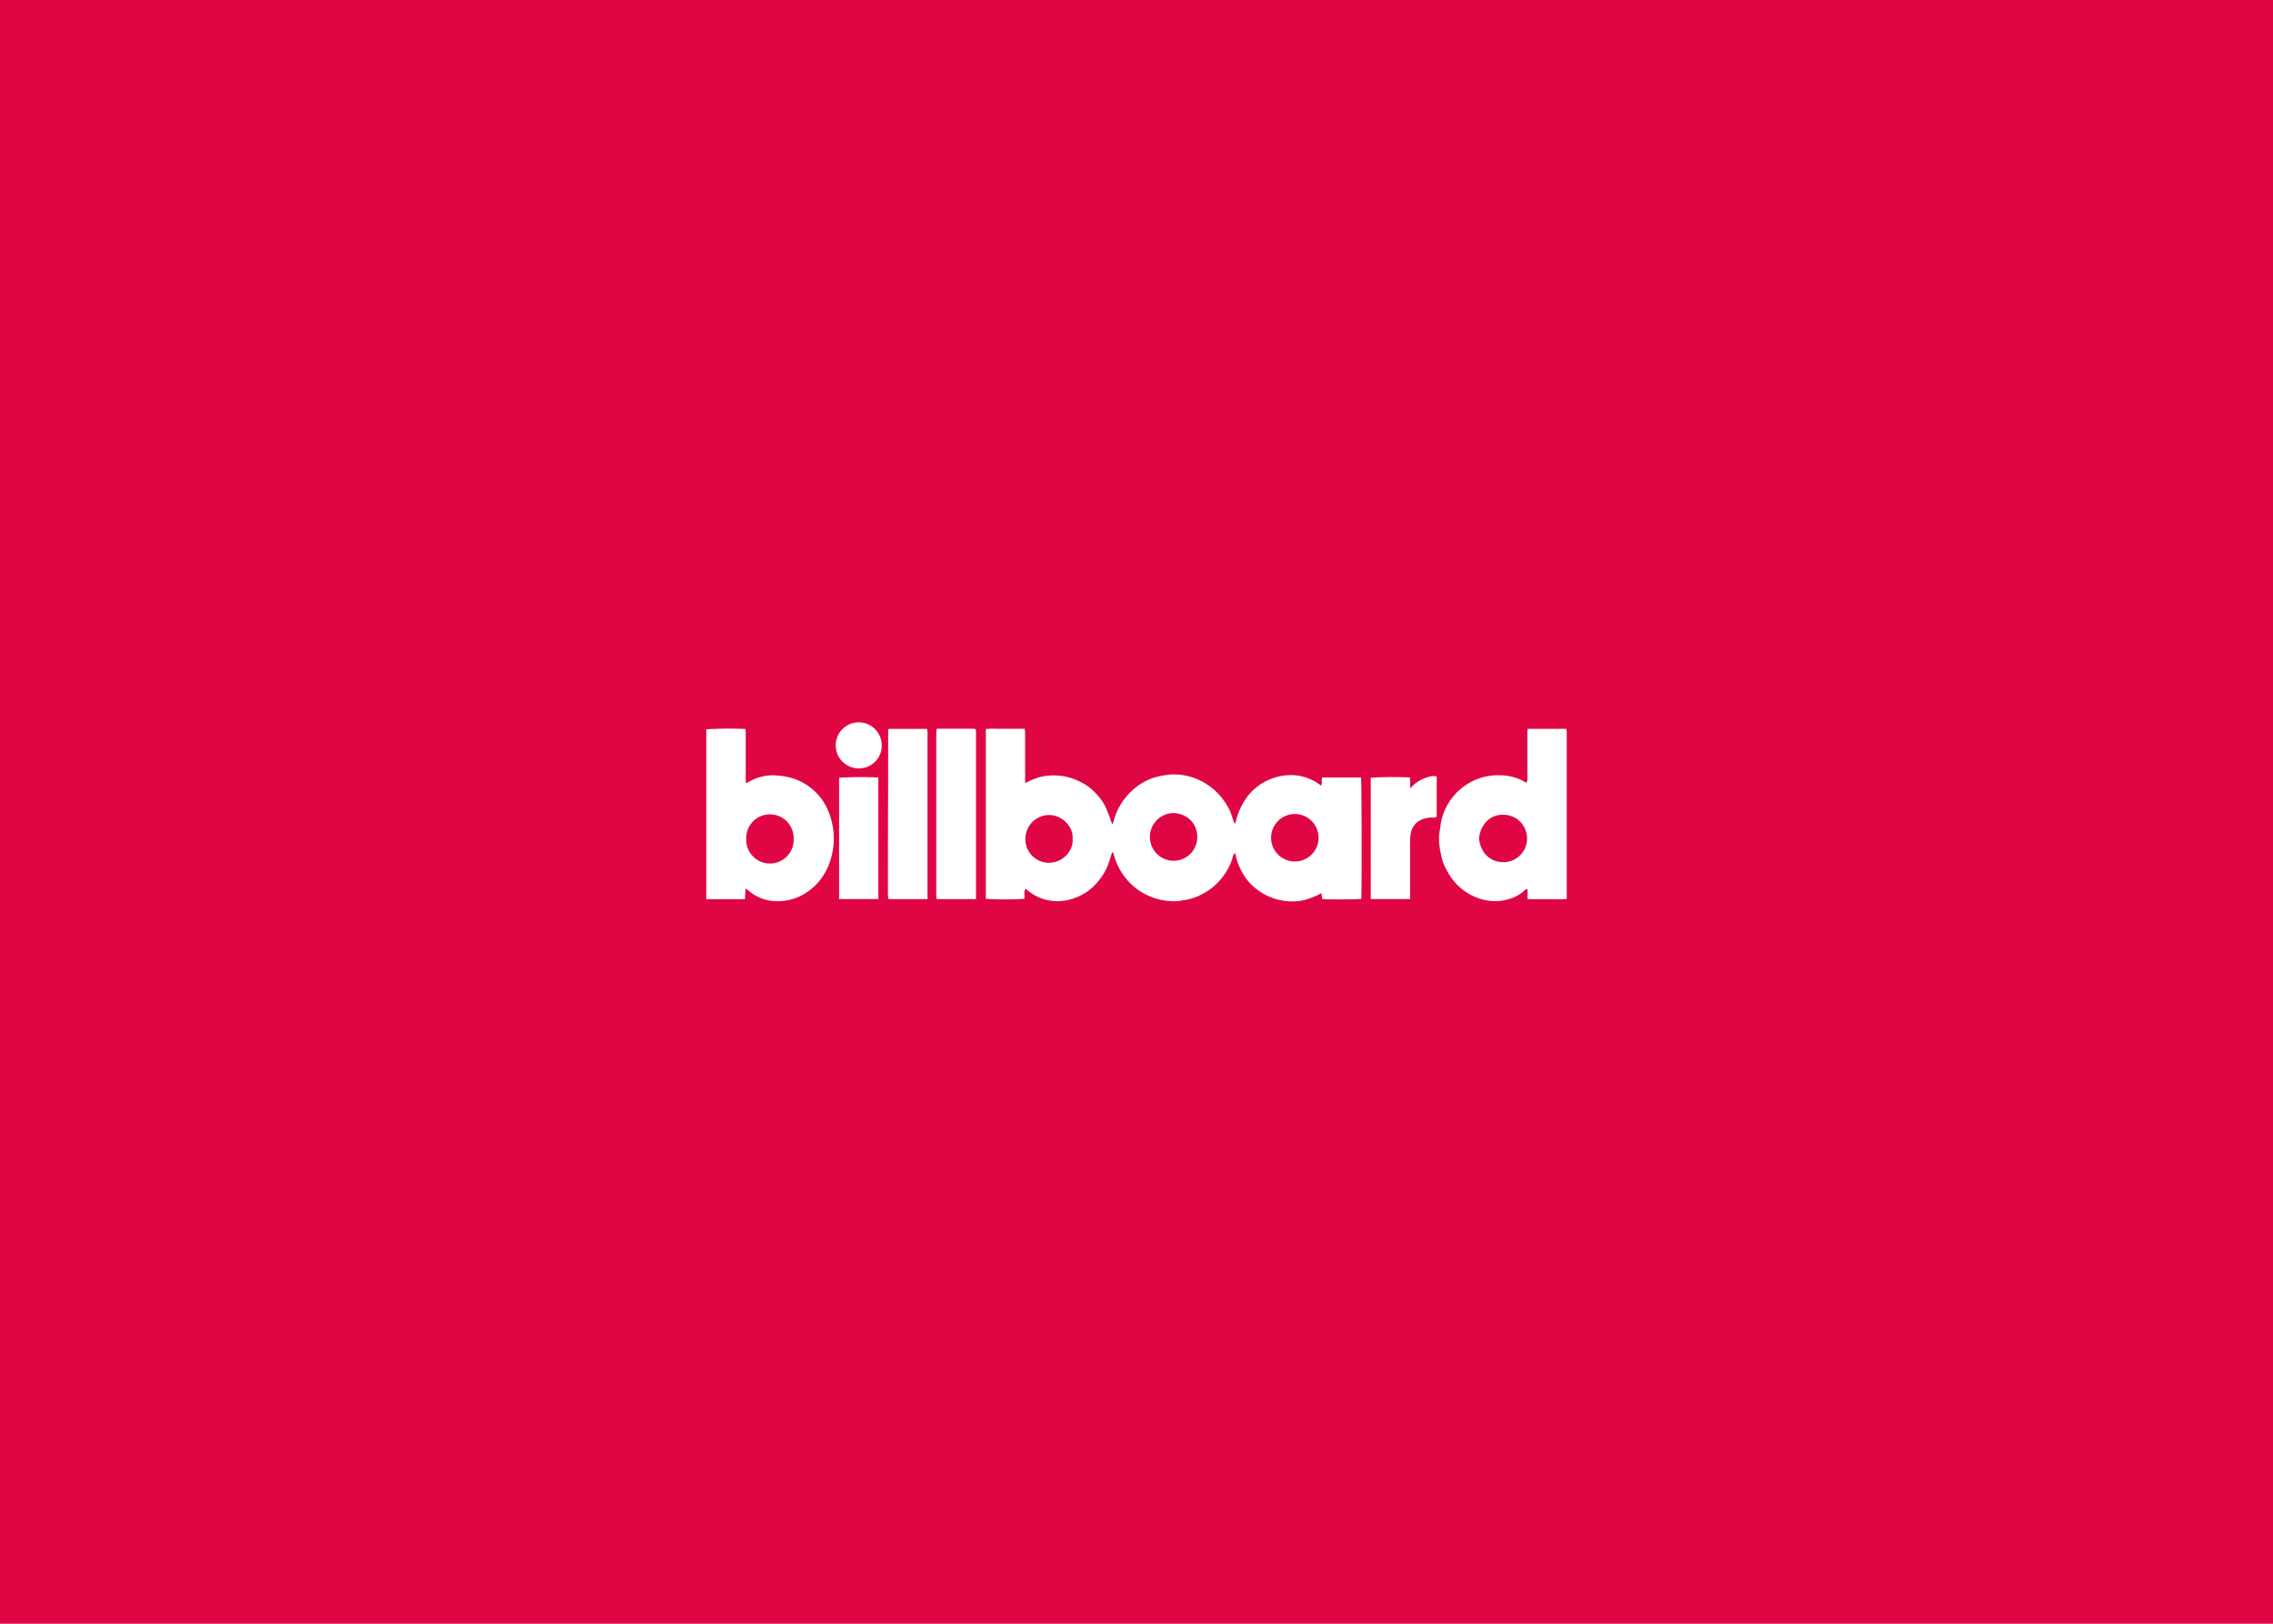 <?xml version="1.0" encoding="UTF-8"?>
<svg xmlns="http://www.w3.org/2000/svg" id="Layer_1" data-name="Layer 1" viewBox="0 0 700 500"><defs><style>.cls-1{fill:#e00644;}.cls-2{fill:#fff;}</style></defs><rect class="cls-1" width="700" height="500"/><path class="cls-2" d="M342.52,253.8a2.73,2.73,0,0,0,.39-.73,17.63,17.63,0,0,1,1.78-4.58,19.79,19.79,0,0,1,5.44-6.29,18.19,18.19,0,0,1,5.05-2.69,28.28,28.28,0,0,1,3.78-.83,12.22,12.22,0,0,1,2-.21,18.65,18.65,0,0,1,9.67,2.42,19.66,19.66,0,0,1,7.94,8.39c.64,1.27.95,2.64,1.48,3.93.06.13.11.25.23.54a6.74,6.74,0,0,0,.29-.74,21.15,21.15,0,0,1,3-6.9,16.31,16.31,0,0,1,7.24-6,16.6,16.6,0,0,1,8.23-1.36,14.62,14.62,0,0,1,7,2.6c.25.18.51.34.81.54.48-.8,0-1.66.37-2.47h11.93c.2.82.25,36.13.07,37.37-.75.18-10.71.23-12.05.05l-.2-1.83a24.33,24.33,0,0,1-5.41,2.18,17.13,17.13,0,0,1-5.66.26,17.74,17.74,0,0,1-5.54-1.58,18.31,18.31,0,0,1-4.73-3.24,16.34,16.34,0,0,1-3.36-4.52,17.78,17.78,0,0,1-1.86-5.47,2.27,2.27,0,0,0-.83,1.53,18.12,18.12,0,0,1-2.66,5.33,18.47,18.47,0,0,1-6.82,5.89,16.1,16.1,0,0,1-5.58,1.8c-.62.07-1.24.26-1.87.29a19.3,19.3,0,0,1-9.5-1.9,18.81,18.81,0,0,1-7.77-7,19.2,19.2,0,0,1-2.43-5.66c-.05-.2-.25-.35-.41-.58-.41,1.25-.75,2.38-1.14,3.5a17.94,17.94,0,0,1-3.32,5.68,16.25,16.25,0,0,1-7.71,5.21,14.66,14.66,0,0,1-8.2.34,13.94,13.94,0,0,1-5.81-3,1.59,1.59,0,0,0-.35-.22,1.37,1.37,0,0,0-.28,0c-.54.92,0,2-.32,2.93a103,103,0,0,1-11.81,0V224.51a15.28,15.28,0,0,1,2.94-.1c1,0,2,0,3.06,0h6c0,.47.1.87.1,1.28q0,7.07,0,14.14c0,.37,0,.75.05,1.32a21.1,21.1,0,0,1,4.63-1.91,18.1,18.1,0,0,1,4.8-.45,17.77,17.77,0,0,1,4.85.85,20.74,20.74,0,0,1,4.46,2.12,17.9,17.9,0,0,1,3.67,3.28,15.29,15.29,0,0,1,2.58,4.06C341.38,250.59,341.9,252.14,342.52,253.8ZM406.07,258a7.31,7.31,0,1,0-14.62-.06,7.31,7.31,0,1,0,14.62.06Zm-75.75.36c.34-4-3.51-7.43-7.22-7.39a7.34,7.34,0,0,0-7.32,7.26,7.24,7.24,0,0,0,7,7.44C327.21,265.79,330.61,262.09,330.32,258.33Zm31.05-8a7.34,7.34,0,0,0-7.23,7.45,7.29,7.29,0,1,0,14.58-.09C368.69,253.41,365.51,250.54,361.37,250.35Z"/><path class="cls-2" d="M229.6,273.62l-.17,3.26H217.5v-52.3a109.74,109.74,0,0,1,12.06-.1,11.26,11.26,0,0,1,.1,1.18V239.8c0,.38,0,.75.05,1.29a4.76,4.76,0,0,0,.86-.31,14.8,14.8,0,0,1,9.2-1.94,19.1,19.1,0,0,1,5.12,1.09,17.48,17.48,0,0,1,6,3.72,16.56,16.56,0,0,1,2.9,3.56,20,20,0,0,1,1.94,4.29,22.45,22.45,0,0,1,1.05,6.84,21.52,21.52,0,0,1-1,6.41,19.32,19.32,0,0,1-2.7,5.55,17.6,17.6,0,0,1-4.91,4.66,15.73,15.73,0,0,1-9.8,2.5,12.92,12.92,0,0,1-7.75-3.15A11.92,11.92,0,0,0,229.6,273.62Zm14.81-15.29a7.3,7.3,0,1,0-14.59,0,7.3,7.3,0,1,0,14.59,0Z"/><path class="cls-2" d="M470,241c.48-.45.37-.93.38-1.38,0-4.64,0-9.29,0-13.93,0-.41.05-.82.09-1.27h11.9c0,.34.12.67.13,1,0,1.12,0,2.25,0,3.37q0,23.43,0,46.86v1.16a22.75,22.75,0,0,1-3,.07c-1,0-2,0-3.06,0h-6v-3c-.54-.2-.76.16-1,.37a11.67,11.67,0,0,1-4.45,2.51,14.85,14.85,0,0,1-7.8.37,17.21,17.21,0,0,1-11.34-8.61,15.86,15.86,0,0,1-1.91-4.62c-.6-2.73-1.12-5.52-.5-8.35.17-.78.17-1.61.35-2.39a18,18,0,0,1,8.22-11.8,17.82,17.82,0,0,1,9.82-2.64,16.29,16.29,0,0,1,6.34,1.32C468.83,240.32,469.38,240.69,470,241Zm-7.07,9.88a6.89,6.89,0,0,0-5.35,2.3,8.55,8.55,0,0,0-2.07,4.9c.27,4,3,7.42,7.51,7.42a7.31,7.31,0,0,0-.09-14.62Z"/><path class="cls-2" d="M288.48,224.4h10.83c1.25,0,1.26,0,1.26,1.22v51.24H288.44c0-.36-.1-.73-.1-1.1q0-22.86,0-45.71c0-1.44,0-2.88,0-4.32C288.35,225.31,288.43,224.9,288.48,224.4Z"/><path class="cls-2" d="M285.57,276.87h-12a13.8,13.8,0,0,1-.12-1.38c0-2.53,0-5.06,0-7.59q0-12.49.07-25c0-5.73,0-11.46,0-17.18,0-.41.05-.82.08-1.28h11.91a9.78,9.78,0,0,1,.13,1.2c0,5.34,0,10.69,0,16v35.2Z"/><path class="cls-2" d="M434.29,276.85H422.14V239.5a109,109,0,0,1,12.1-.09c0,1.11.06,2.25.09,3.38a10.5,10.5,0,0,1,5.12-3.39,5.46,5.46,0,0,1,3-.34v12.45a2.37,2.37,0,0,1-1.41.24,8.16,8.16,0,0,0-3.66.82,5.54,5.54,0,0,0-2.89,4,14.34,14.34,0,0,0-.23,2.62c0,5.48,0,11,0,16.46Z"/><path class="cls-2" d="M270.5,239.42v37.43H258.41V239.5A109.44,109.44,0,0,1,270.5,239.42Z"/><path class="cls-2" d="M264.4,236.61a7.09,7.09,0,1,1,7.15-7.07A7,7,0,0,1,264.4,236.61Z"/></svg>